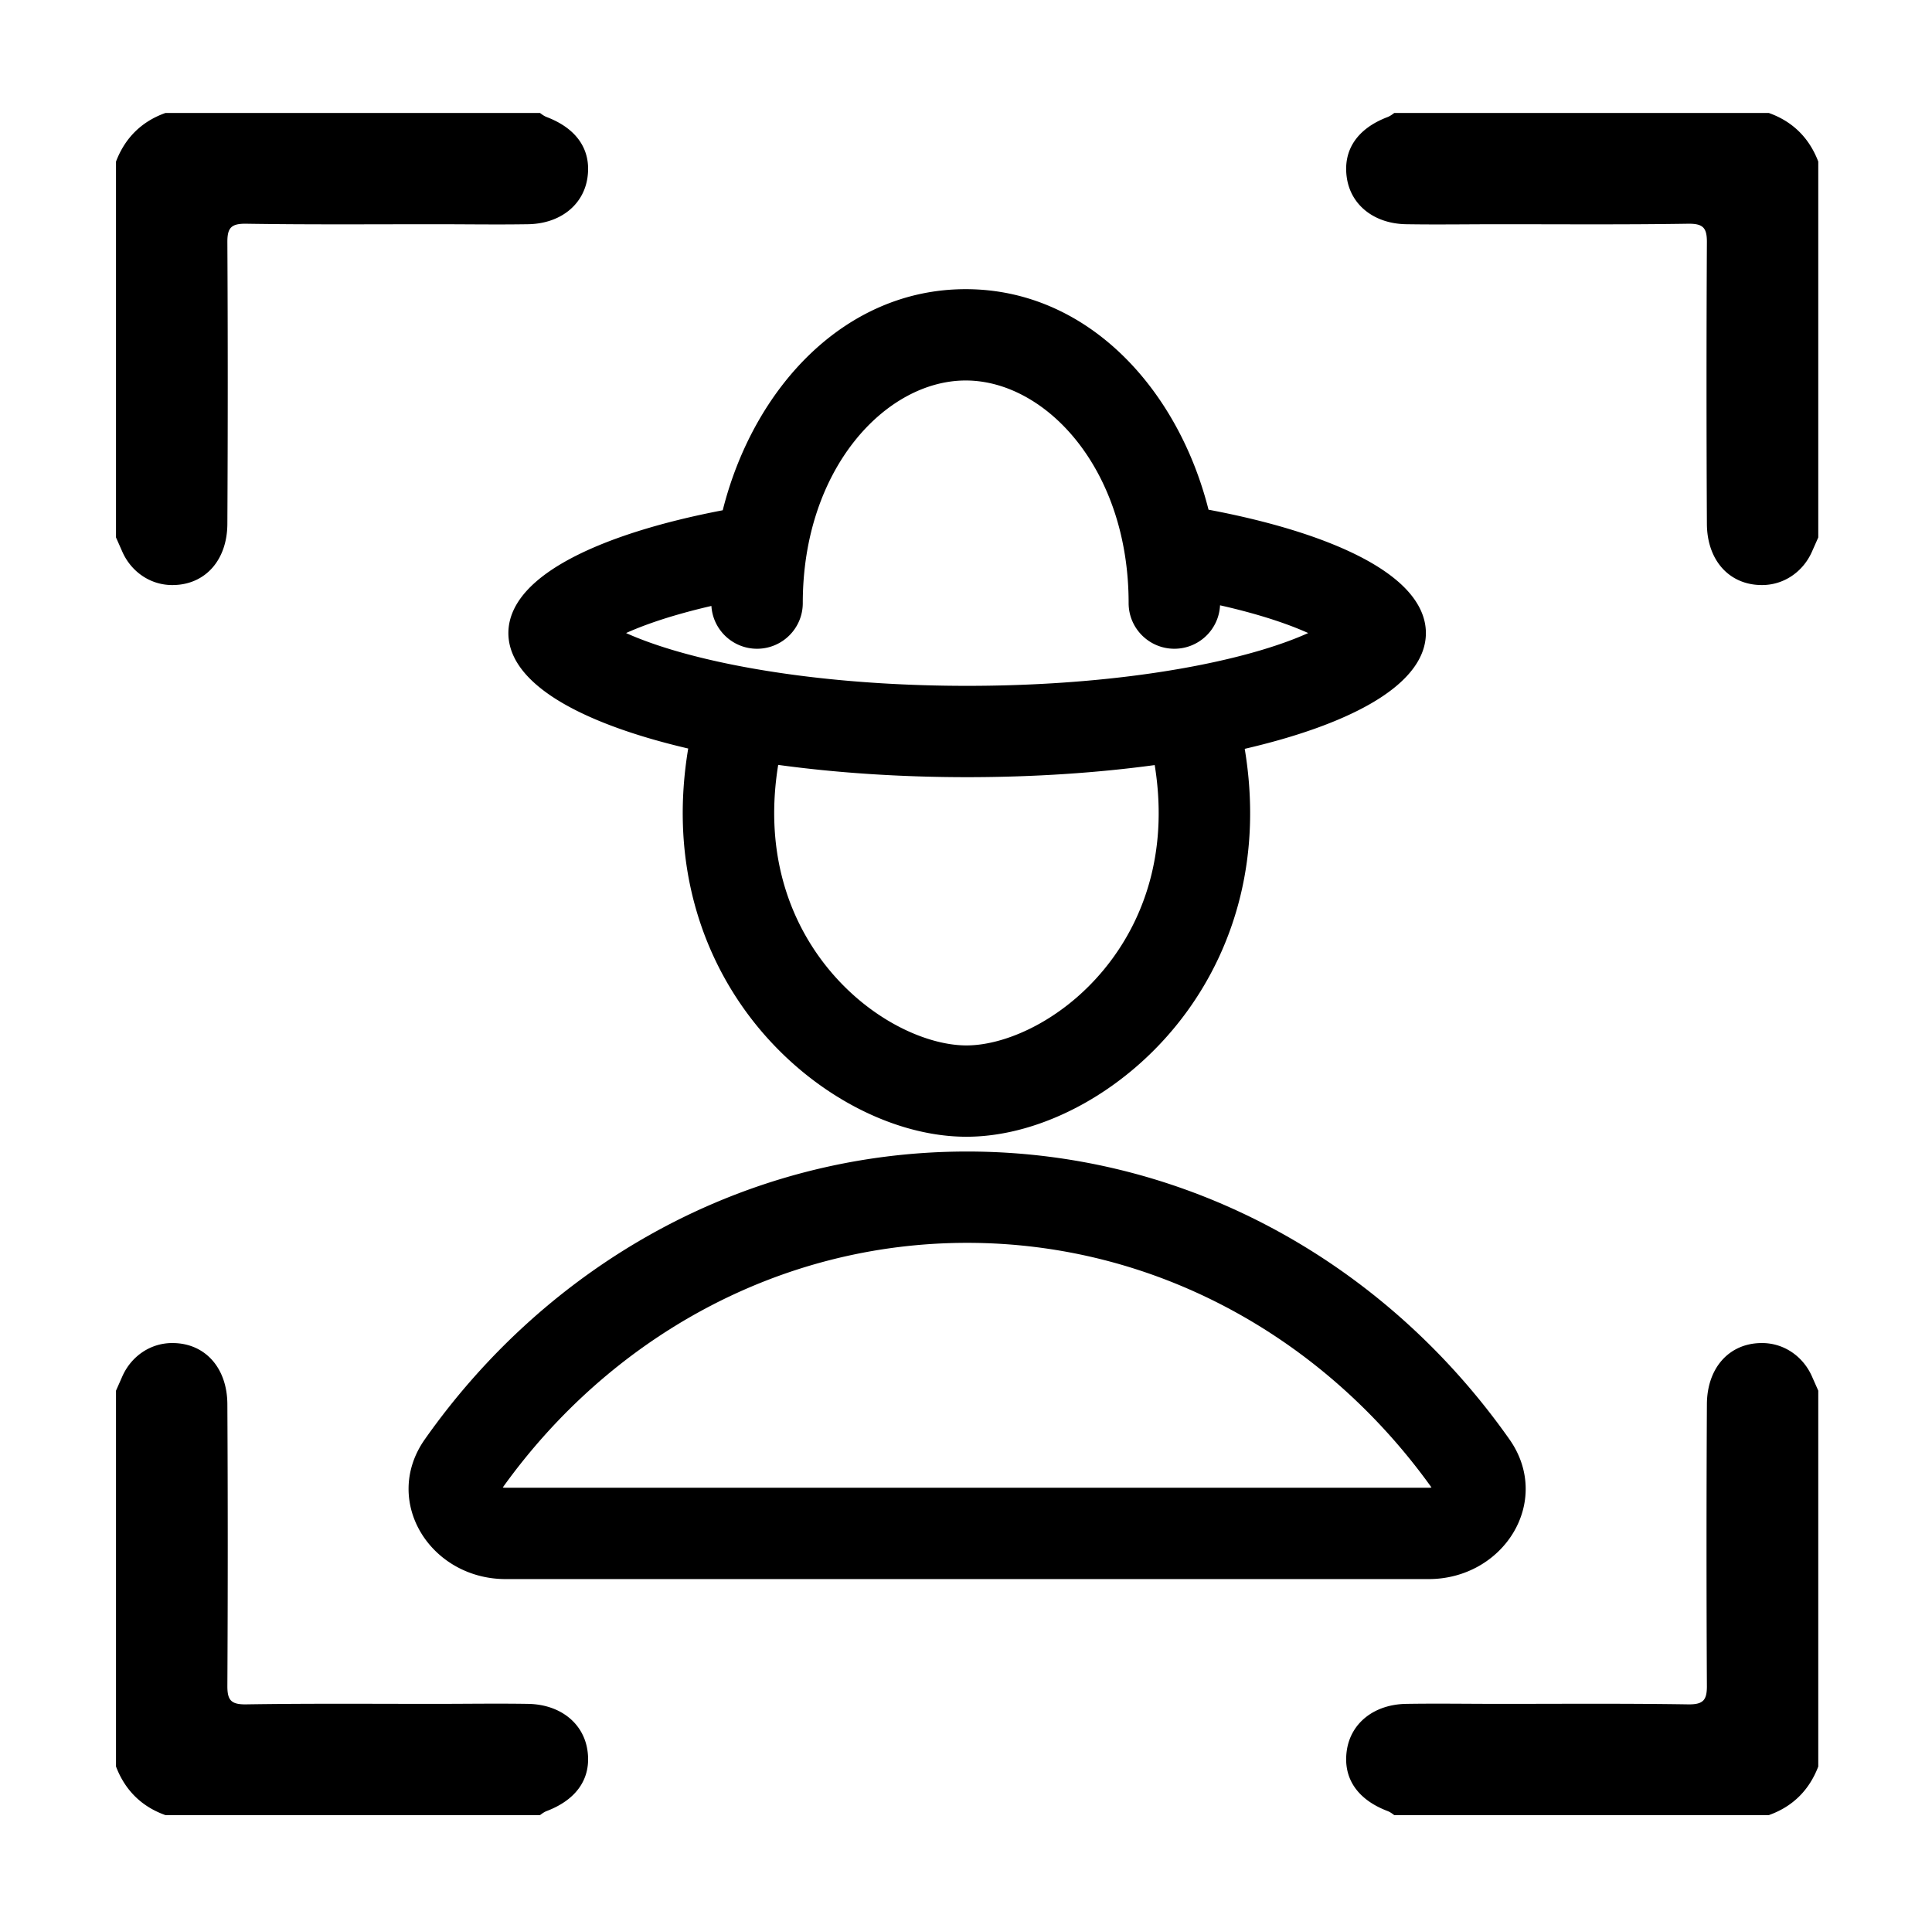 <svg xmlns="http://www.w3.org/2000/svg" width="513" height="512" fill="none"><path fill="currentColor" d="M143.389 30c.531.4 1.061.798 1.724 1.065 8.089 3.06 11.935 8.782 10.874 16.102-1.061 7.319-7.293 12.242-15.781 12.375-8.222.133-16.576 0-24.798 0-16.71 0-33.419.133-50.26-.133-3.714 0-4.775 1.065-4.775 4.791.133 24.885.133 49.903 0 74.788 0 9.714-5.834 16.235-14.322 16.368-5.967.133-11.272-3.46-13.659-9.049l-1.591-3.593V42.908C33.188 36.654 37.564 32.262 43.929 30zM370.213 30c-.531.4-1.061.798-1.724 1.065-8.09 3.06-11.936 8.782-10.875 16.102 1.061 7.319 7.294 12.242 15.781 12.375 8.222.133 16.577 0 24.799 0 16.709 0 33.418.133 50.26-.133 3.713 0 4.774 1.065 4.774 4.791a7062 7062 0 0 0 0 74.788c0 9.714 5.835 16.235 14.322 16.368 5.968.133 11.272-3.46 13.659-9.049l1.592-3.593V42.908c-2.387-6.254-6.763-10.646-13.129-12.908zM370.213 482c-.531-.399-1.061-.798-1.724-1.065-8.09-3.06-11.936-8.783-10.875-16.102s7.294-12.242 15.781-12.375c8.222-.134 16.577 0 24.799 0 16.709 0 33.418-.134 50.26.133 3.713 0 4.774-1.065 4.774-4.791a7062 7062 0 0 1 0-74.788c0-9.714 5.835-16.235 14.322-16.368 5.968-.133 11.272 3.46 13.659 9.049l1.592 3.593v99.806c-2.387 6.254-6.763 10.646-13.129 12.908zM143.389 482c.531-.399 1.061-.798 1.724-1.065 8.089-3.06 11.935-8.783 10.874-16.102s-7.293-12.242-15.781-12.375c-8.222-.134-16.576 0-24.798 0-16.71 0-33.419-.134-50.26.133-3.714 0-4.775-1.065-4.775-4.791.133-24.885.133-49.903 0-74.788 0-9.714-5.834-16.235-14.322-16.368-5.967-.133-11.272 3.46-13.659 9.049l-1.591 3.593v99.806c2.387 6.254 6.763 10.646 13.128 12.908z"/><path fill="currentColor" fill-rule="evenodd" d="M315.079 268.737c12.913-17.71 20.122-41.632 15.431-69.885 13.621-3.154 25.071-7.198 33.338-11.933 8.629-4.943 14.765-11.227 14.765-18.814 0-4.161-1.878-7.949-4.904-11.267-3.01-3.3-7.281-6.286-12.469-8.963-9.989-5.155-23.902-9.433-40.343-12.527-8.189-32.383-32.345-58.559-64.475-58.559-32.18 0-56.361 26.257-64.514 58.71-16.221 3.106-29.939 7.373-39.787 12.501-5.117 2.665-9.33 5.634-12.298 8.915-2.984 3.299-4.833 7.062-4.833 11.19 0 7.557 6.089 13.821 14.658 18.752 8.204 4.721 19.568 8.757 33.09 11.913-4.719 28.288 2.491 52.24 15.416 69.967 14.993 20.562 38.019 33.038 58.255 33.121h.008l.38.001h.016c20.239-.079 43.271-12.556 58.266-33.122m-19.634-14.273c-11.339 15.551-27.669 23.145-38.824 23.145h-.008c-11.155 0-27.485-7.594-38.825-23.145-9.011-12.36-14.687-29.613-11.155-51.349 15.281 2.094 32.275 3.26 50.168 3.26 17.753 0 34.62-1.147 49.807-3.211 3.517 21.713-2.158 38.95-11.163 51.3m-82.283-94.316c0-35.639 22.016-59.109 43.26-59.109 21.243 0 43.26 23.47 43.26 59.109 0 6.697 5.437 12.125 12.143 12.125 6.509 0 11.822-5.113 12.129-11.536 3.845.867 7.447 1.801 10.782 2.791 5.137 1.524 9.323 3.087 12.628 4.577-3.305 1.49-7.491 3.053-12.628 4.578-19.033 5.646-46.593 9.442-77.935 9.442s-58.901-3.796-77.934-9.442c-5.138-1.525-9.324-3.088-12.628-4.578 3.304-1.49 7.49-3.053 12.628-4.577a166 166 0 0 1 10.031-2.62c.393 6.342 5.669 11.365 12.12 11.365 6.707 0 12.144-5.428 12.144-12.125M379.346 419.32c9.833 0 18.08-5.057 22.44-12.251 4.393-7.248 4.799-16.633-.979-24.847-32.59-46.333-84.933-76.438-144.006-76.438s-111.416 30.105-144.006 76.438c-5.778 8.214-5.372 17.599-.979 24.847 4.36 7.194 12.607 12.251 22.441 12.251zm-122.545-89.286c50.011 0 94.821 25.202 123.303 64.957a3.4 3.4 0 0 1-.758.079H134.257c-.299 0-.55-.031-.758-.079 28.482-39.755 73.291-64.957 123.302-64.957" clip-rule="evenodd"/></svg>